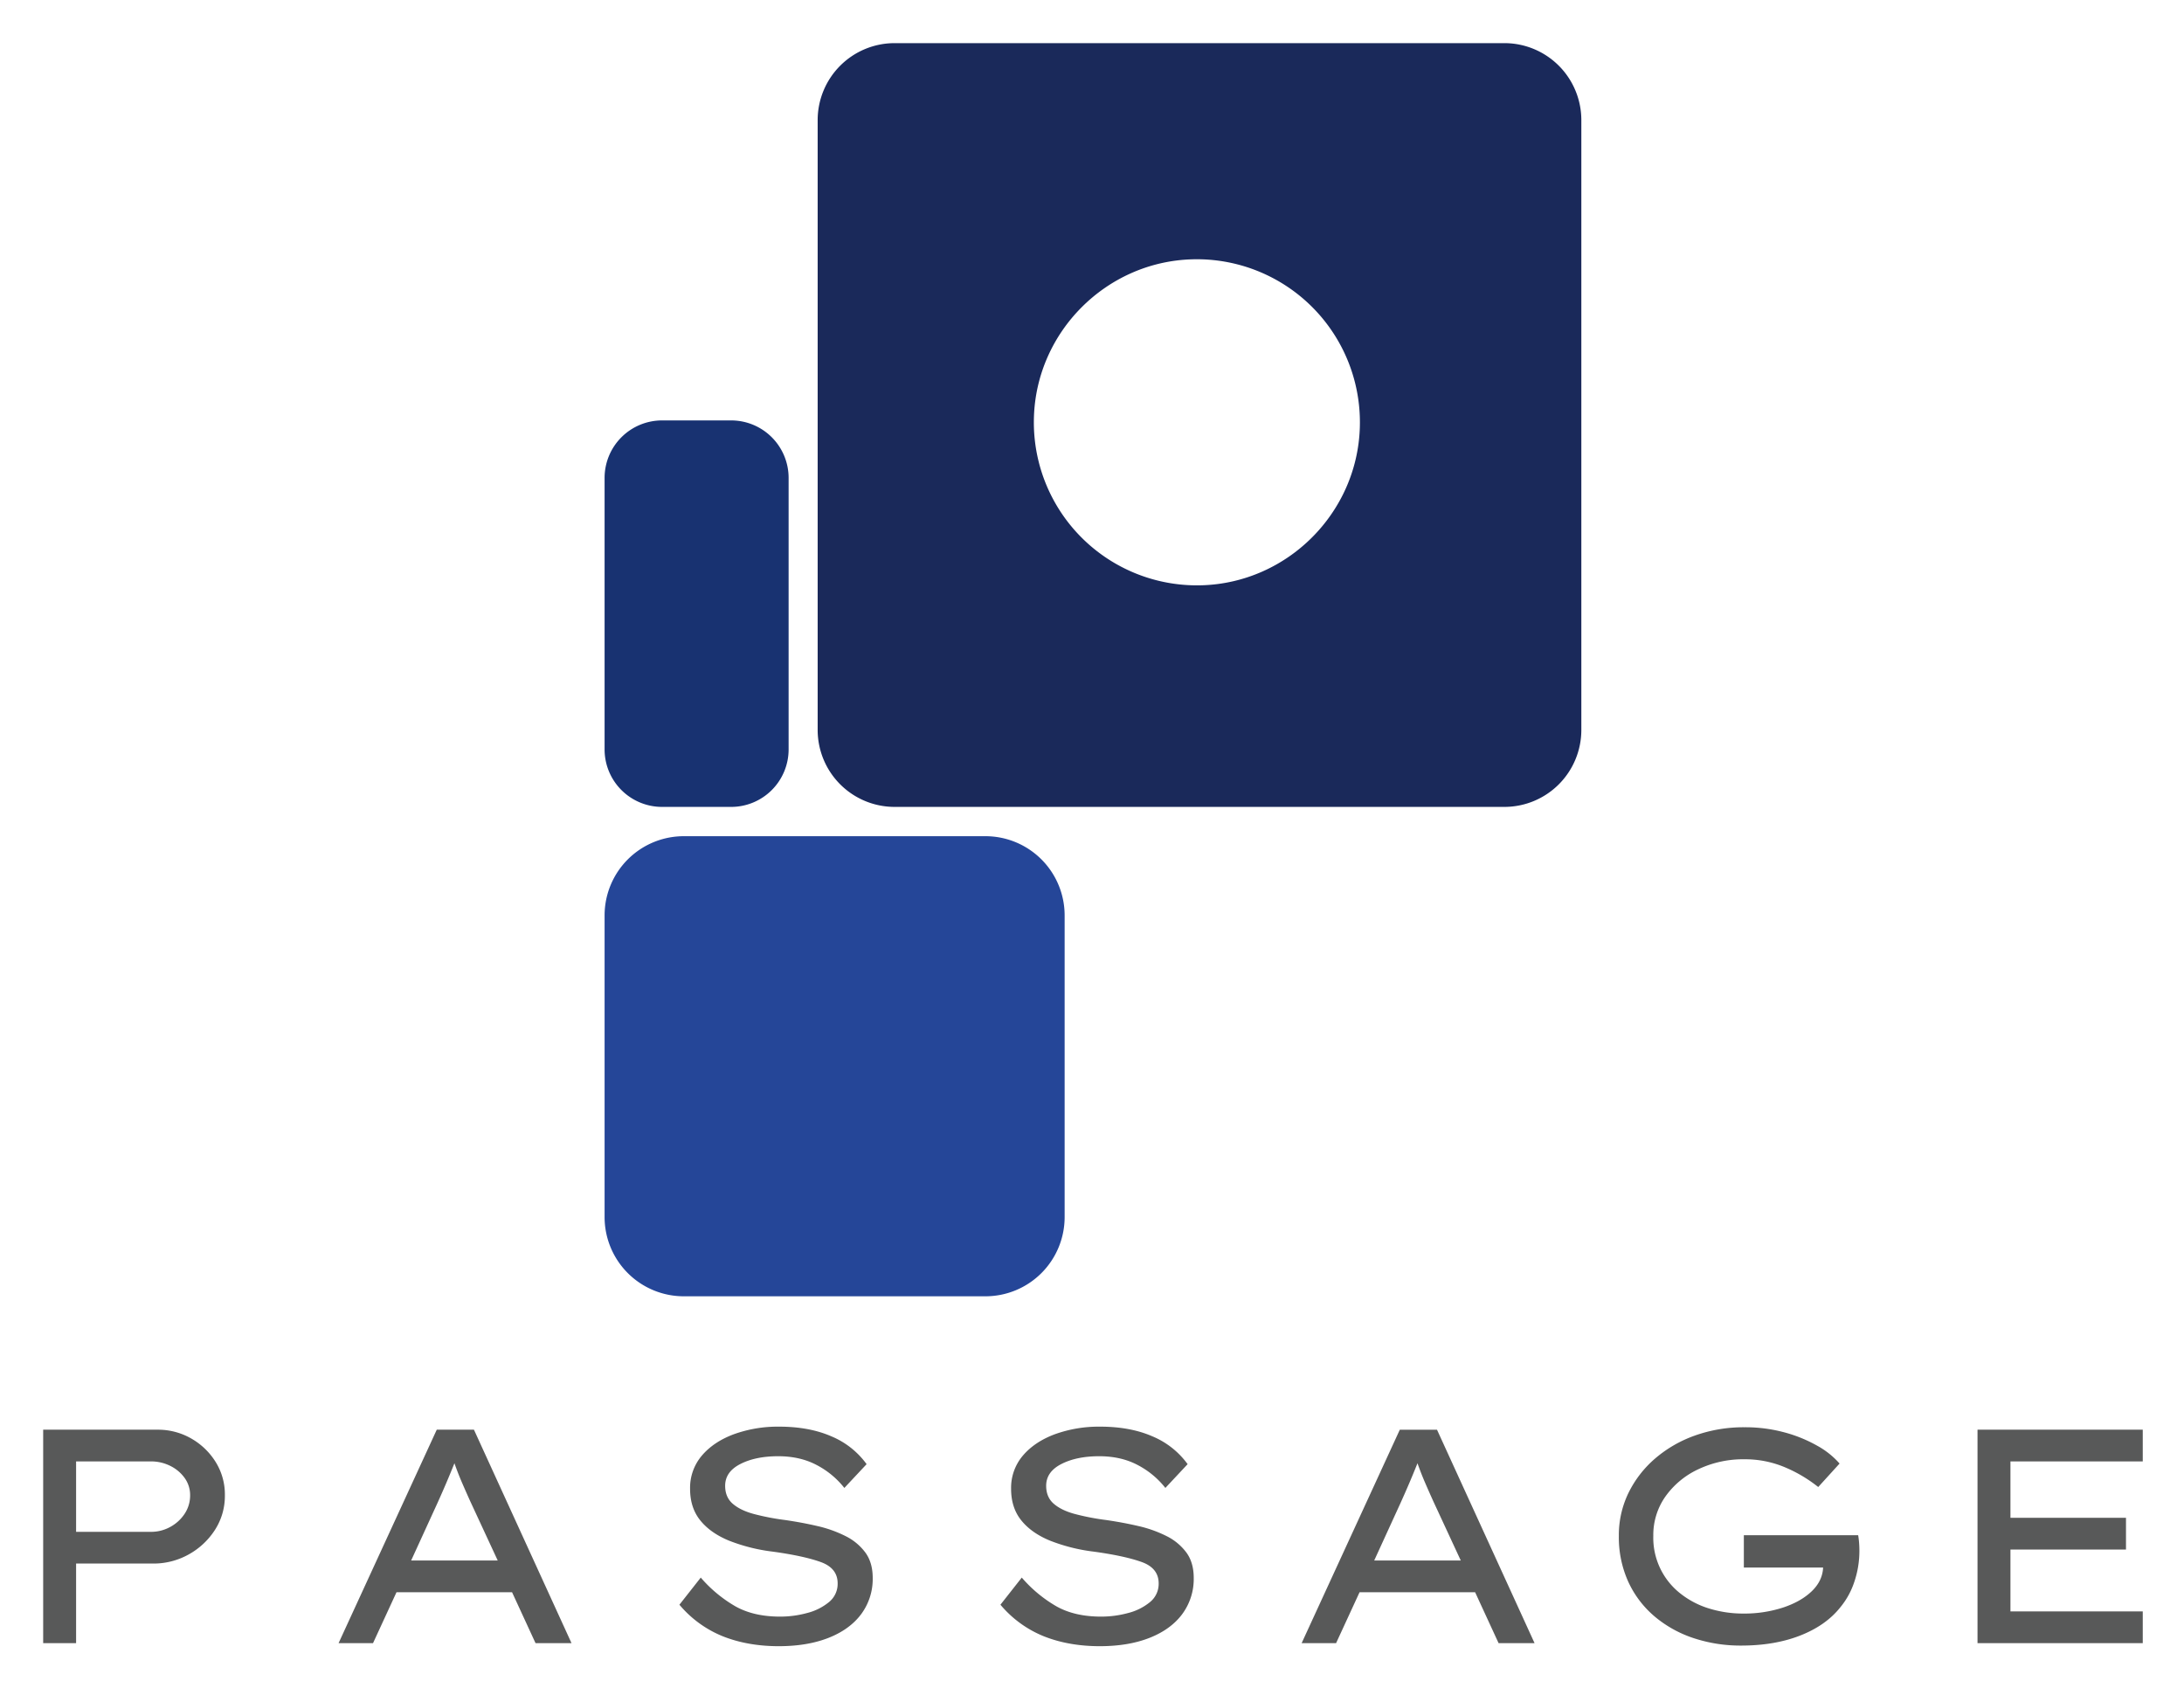 <svg xmlns="http://www.w3.org/2000/svg" role="img" viewBox="60.20 21.20 1341.60 1036.60"><title>Passage logo</title><path fill="#585959" d="M156.951 899.337a40.879 40.879 0 0 1 20.6 5.337 42.29 42.29 0 0 1 15.076 14.42 37.73 37.73 0 0 1 5.712 20.507 38.443 38.443 0 0 1-6.086 21.256 45.018 45.018 0 0 1-16.106 15.076 44.234 44.234 0 0 1-22.005 5.618h-47.194v48.88H86.722V899.337zm-4.12 62.738a24.338 24.338 0 0 0 12.079-3.09 24.614 24.614 0 0 0 8.802-8.147 20.246 20.246 0 0 0 3.277-11.237 17.886 17.886 0 0 0-3.277-10.487 23.563 23.563 0 0 0-8.802-7.491 26.273 26.273 0 0 0-12.079-2.809h-45.884v43.261zm236.338 68.357l-14.42-31.275H303.77l-14.42 31.275h-21.162l60.303-131.094H351.339l59.928 131.094zm-60.117-86.335l-16.293 35.583h53.187l-16.855-36.332q-2.626-5.803-5.056-11.424-2.437-5.618-4.683-11.986-2.624 6.557-5.15 12.454-2.528 5.899-5.15 11.705zm161.615 46.071a82.519 82.519 0 0 0 21.35 17.698q11.237 6.276 27.342 6.274a62.754 62.754 0 0 0 16.762-2.247 34.257 34.257 0 0 0 13.39-6.742 14.394 14.394 0 0 0 5.244-11.424q0-9.363-10.394-13.11-10.394-3.743-29.31-6.367a108.907 108.907 0 0 1-26.968-6.742q-11.425-4.678-17.698-12.454-6.276-7.768-6.274-19.383a30.461 30.461 0 0 1 7.304-20.507q7.304-8.52 19.758-13.109a79.41 79.41 0 0 1 27.623-4.588q18.542 0 32.212 5.993a50.784 50.784 0 0 1 21.537 17.042L578.875 935.107a52.591 52.591 0 0 0-16.949-14.046q-10.21-5.43-23.691-5.431-13.861 0-23.222 4.776-9.366 4.776-9.364 13.39 0 6.931 4.588 10.956 4.587 4.03 12.735 6.274a147.378 147.378 0 0 0 19.196 3.746q10.486 1.502 20.133 3.746a75.482 75.482 0 0 1 17.323 6.18 33.722 33.722 0 0 1 12.173 10.113q4.495 6.18 4.495 15.545a36.192 36.192 0 0 1-7.023 22.192q-7.023 9.459-20.039 14.608-13.02 5.149-30.621 5.15-18.918 0-34.178-5.993a68.067 68.067 0 0 1-26.874-19.477zm197.197 0a82.518 82.518 0 0 0 21.35 17.698q11.237 6.276 27.342 6.274a62.755 62.755 0 0 0 16.762-2.247 34.257 34.257 0 0 0 13.39-6.742 14.394 14.394 0 0 0 5.244-11.424q0-9.363-10.394-13.11-10.394-3.743-29.31-6.367a108.907 108.907 0 0 1-26.968-6.742q-11.425-4.678-17.698-12.454-6.276-7.768-6.274-19.383a30.461 30.461 0 0 1 7.304-20.507q7.304-8.52 19.758-13.109a79.41 79.41 0 0 1 27.623-4.588q18.542 0 32.212 5.993a50.784 50.784 0 0 1 21.537 17.042L776.072 935.107a52.591 52.591 0 0 0-16.949-14.046q-10.21-5.43-23.691-5.431-13.861 0-23.222 4.776-9.366 4.776-9.364 13.39 0 6.931 4.588 10.956 4.587 4.03 12.735 6.274a147.378 147.378 0 0 0 19.196 3.746q10.486 1.502 20.133 3.746a75.482 75.482 0 0 1 17.323 6.18 33.722 33.722 0 0 1 12.173 10.113q4.495 6.18 4.495 15.545a36.192 36.192 0 0 1-7.023 22.192q-7.023 9.459-20.039 14.608-13.02 5.149-30.621 5.15-18.918 0-34.178-5.993a68.067 68.067 0 0 1-26.874-19.477zm292.896 40.264l-14.42-31.275h-70.979l-14.42 31.275h-21.162l60.303-131.094h22.849l59.928 131.094zm-60.117-86.335l-16.293 35.583h53.187l-16.855-36.332q-2.626-5.803-5.056-11.424-2.437-5.618-4.683-11.986-2.624 6.557-5.15 12.454-2.528 5.899-5.15 11.705zm211.15-46.257a91.84 91.84 0 0 1 24.72 3.184 85.988 85.988 0 0 1 20.132 8.24 50.842 50.842 0 0 1 13.578 10.862l-13.109 14.42a86.598 86.598 0 0 0-20.788-12.267 62.974 62.974 0 0 0-24.533-4.776 64.342 64.342 0 0 0-28.467 6.18 51.296 51.296 0 0 0-20.132 16.761 40.971 40.971 0 0 0-7.397 24.065 43.472 43.472 0 0 0 16.949 35.677 53.384 53.384 0 0 0 17.698 9.083 70.862 70.862 0 0 0 20.601 2.996 77.241 77.241 0 0 0 24.346-3.652q11.048-3.652 17.698-10.019 6.646-6.365 7.023-14.608h-48.692v-19.851h70.229q.373 2.247.562 4.682.185 2.437.187 4.682a59.014 59.014 0 0 1-3.184 19.478 47.827 47.827 0 0 1-8.615 15.544q-8.805 11.052-24.533 17.229-15.731 6.18-36.332 6.18a91.485 91.485 0 0 1-28.935-4.495 72.267 72.267 0 0 1-23.971-13.203 61.485 61.485 0 0 1-16.293-21.256 66.123 66.123 0 0 1-5.899-28.467 59.155 59.155 0 0 1 5.899-26.312 66.246 66.246 0 0 1 16.387-21.162 76.778 76.778 0 0 1 24.533-14.139 88.921 88.921 0 0 1 30.34-5.056zm143.167 132.593V899.337h101.505V918.814h-81.279v34.646h70.979v19.477h-70.979v38.018h81.279v19.477z"/><path fill="#1a295a" d="M984.445 47.696H609.628A47.286 47.286 0 0 0 562.481 94.843v374.818a47.286 47.286 0 0 0 47.147 47.147h374.818a47.286 47.286 0 0 0 47.147-47.147V94.844a47.286 47.286 0 0 0-47.148-47.148zm-88.925 236.163c-1.672 52.435-44.377 95.143-96.812 96.819A100.151 100.151 0 0 1 695.334 277.307c1.673-52.435 44.378-95.142 96.813-96.817a100.15 100.15 0 0 1 103.374 103.368z"/><path fill="#254698" d="M480.254 534.8h185.276a48.661 48.661 0 0 1 48.661 48.661v185.276a48.661 48.661 0 0 1-48.661 48.661h-185.276a48.661 48.661 0 0 1-48.661-48.661v-185.276a48.661 48.661 0 0 1 48.661-48.661z"/><path fill="#183271" d="M466.903 279.426h42.419a35.31 35.31 0 0 1 35.31 35.31V481.498a35.31 35.31 0 0 1-35.31 35.31h-42.419a35.31 35.31 0 0 1-35.31-35.31V314.736a35.31 35.31 0 0 1 35.31-35.31z"/></svg>
